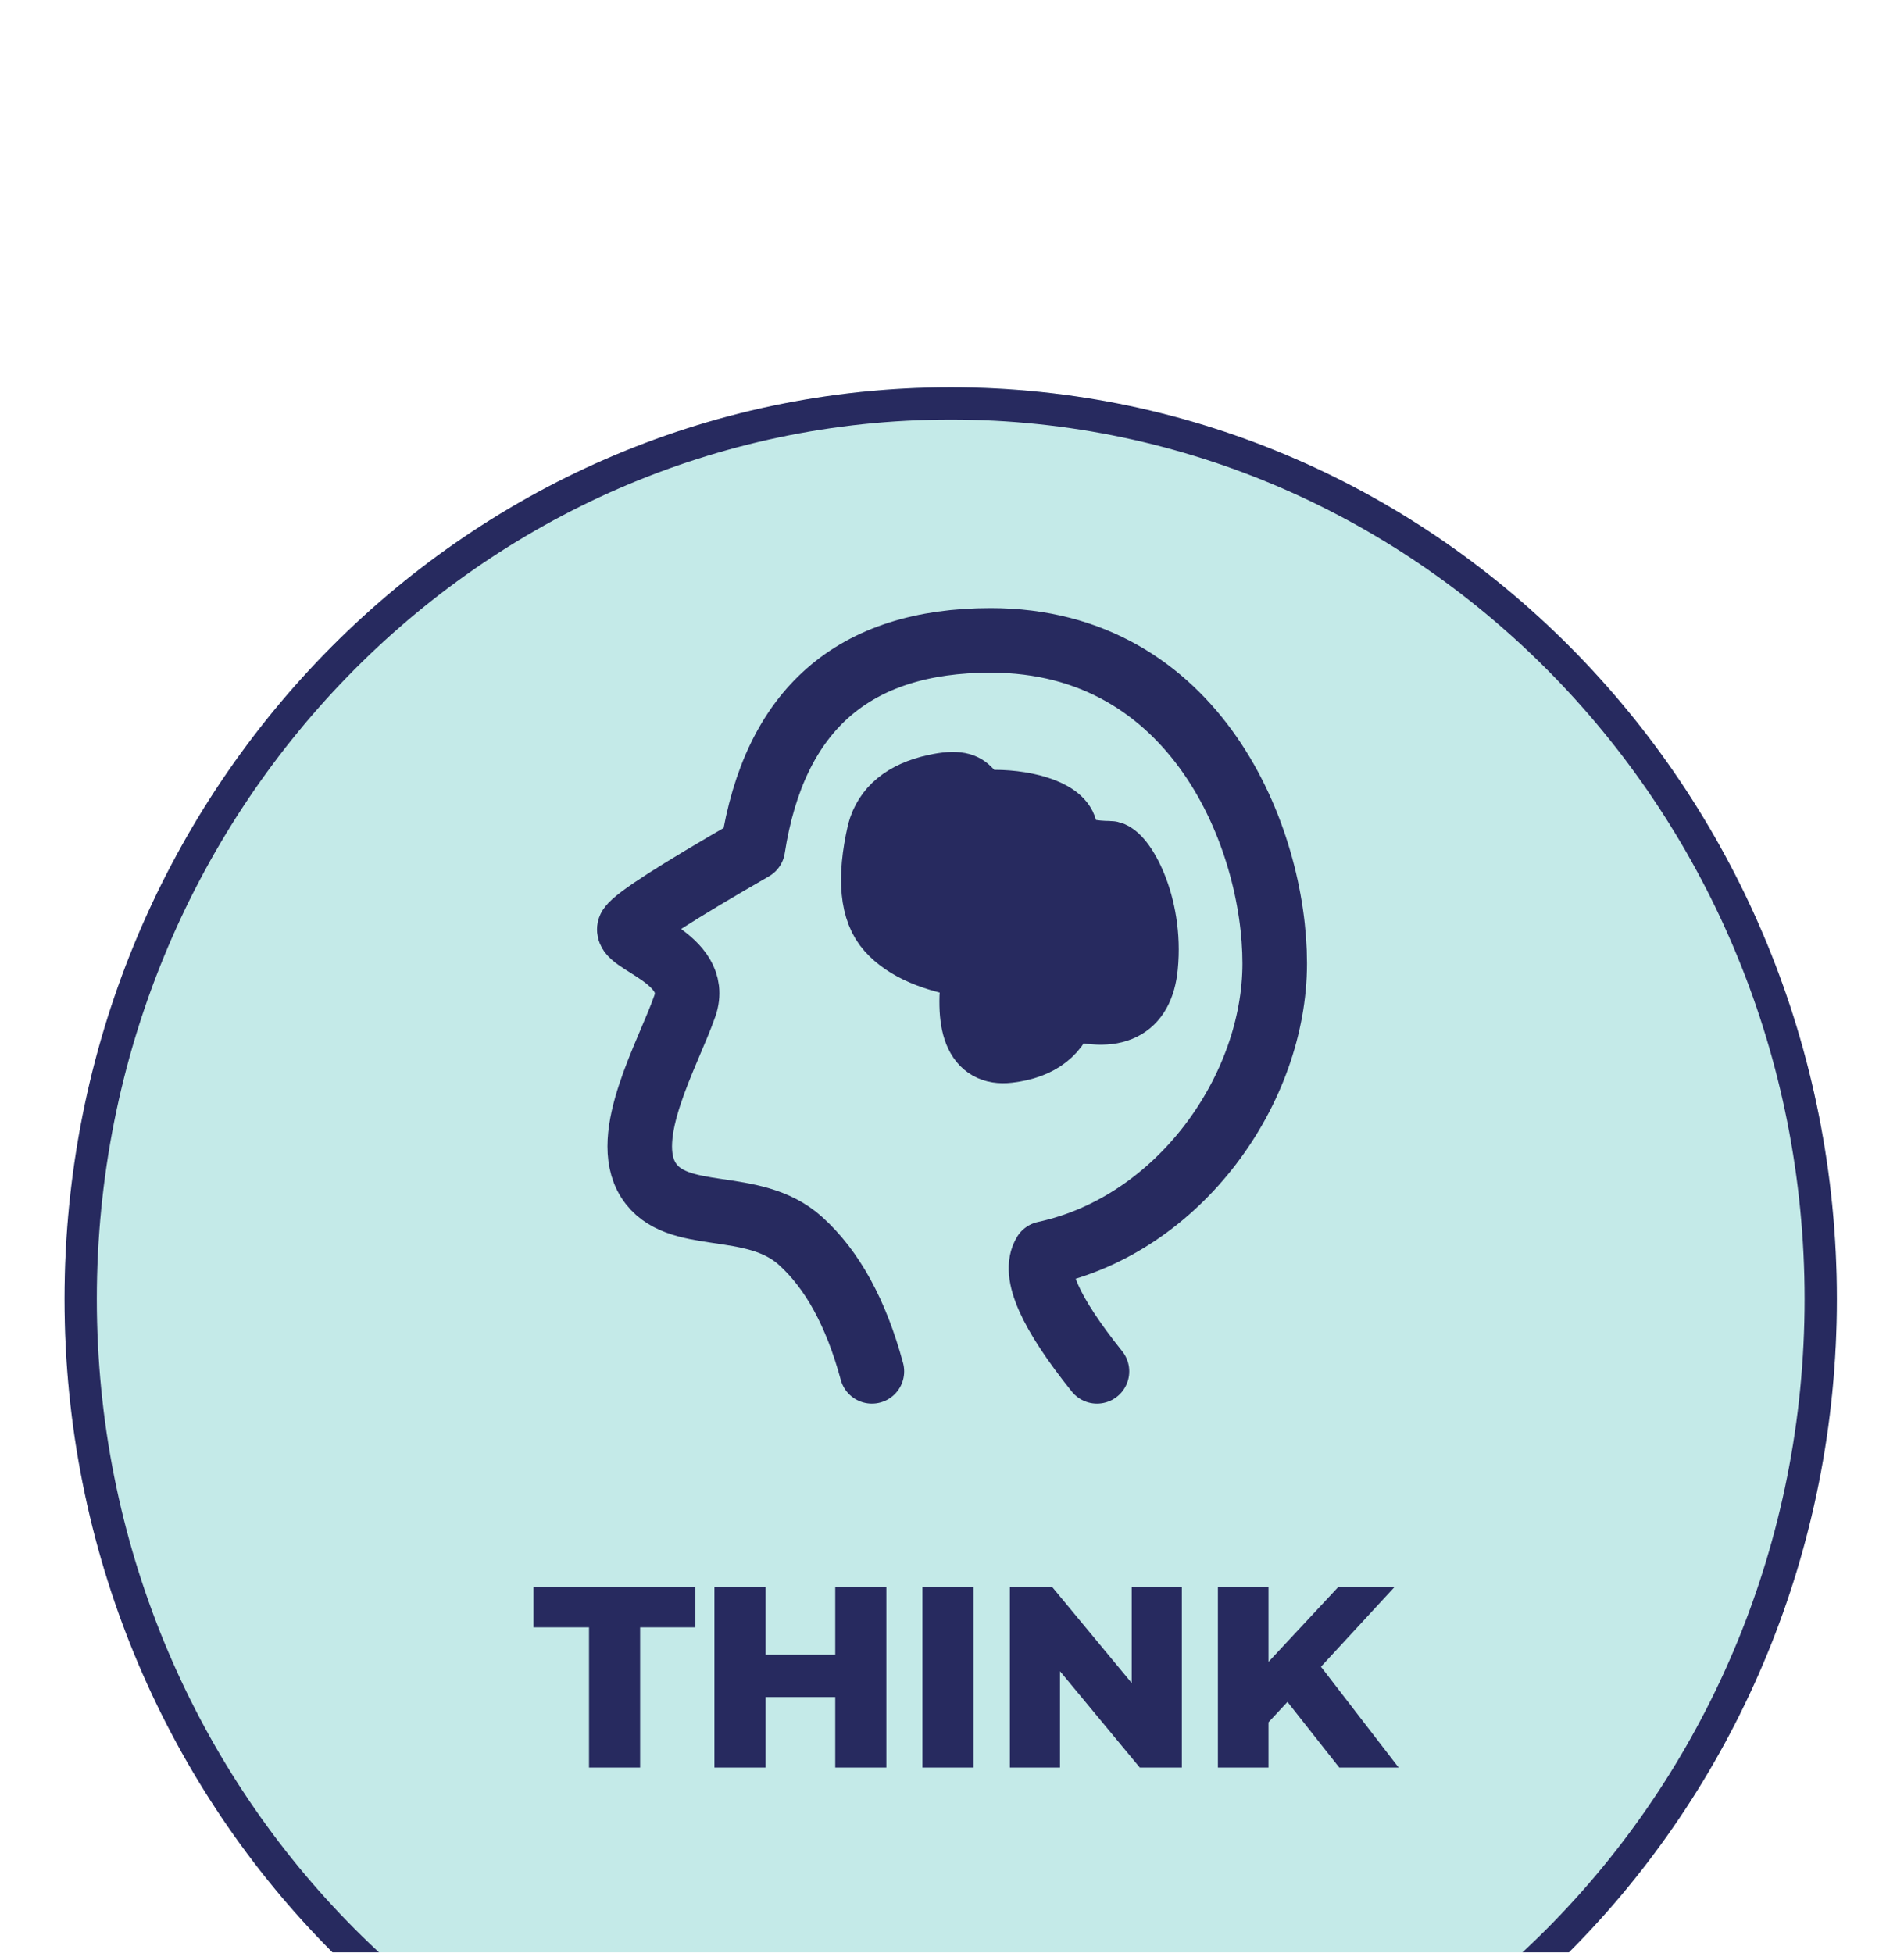 <svg width="118" height="121" viewBox="0 0 118 121" fill="none" xmlns="http://www.w3.org/2000/svg">
<g filter="url(#filter0_bdi_49_2836)">
<g filter="url(#filter1_bdi_49_2836)">
<g filter="url(#filter2_dd_49_2836)">
<ellipse cx="58.92" cy="56.5" rx="54.92" ry="56.5" fill="#C4EAE8"/>
<path d="M112.84 56.5C112.84 87.179 88.673 112 58.92 112C29.167 112 5 87.179 5 56.5C5 25.821 29.167 1 58.92 1C88.673 1 112.84 25.821 112.84 56.5Z" stroke="#272A5F" stroke-width="2"/>
</g>
<path d="M36.504 93.528V84.84H33.064V82.328H43.096V84.84H39.672V93.528H36.504ZM51.764 82.328H54.932V93.528H51.764V82.328ZM47.444 93.528H44.276V82.328H47.444V93.528ZM51.988 89.16H47.22V86.536H51.988V89.16ZM57.167 93.528V82.328H60.335V93.528H57.167ZM62.589 93.528V82.328H65.197L71.373 89.784H70.141V82.328H73.245V93.528H70.637L64.461 86.072H65.693V93.528H62.589ZM78.311 91.048L78.135 87.496L82.951 82.328H86.439L81.639 87.528L79.879 89.368L78.311 91.048ZM75.479 93.528V82.328H78.615V93.528H75.479ZM82.999 93.528L79.351 88.904L81.415 86.696L86.679 93.528H82.999Z" fill="#272A5F"/>
<path d="M54.036 68.979C53.056 65.36 51.578 62.662 49.601 60.886C46.636 58.22 41.925 59.877 40.185 57.128C38.444 54.379 41.404 49.324 42.442 46.341C43.481 43.358 38.462 42.303 39.048 41.457C39.438 40.892 41.975 39.263 46.657 36.569C47.987 27.978 52.901 23.683 61.398 23.683C74.144 23.683 79 35.919 79 43.702C79 51.485 73.12 59.87 64.744 61.678C63.995 62.913 65.075 65.347 67.985 68.979" stroke="#272A5F" stroke-width="4" stroke-linecap="round" stroke-linejoin="round"/>
<path fill-rule="evenodd" clip-rule="evenodd" d="M54.5 35.573C53.847 38.443 54.041 40.458 55.084 41.618C56.126 42.779 57.902 43.538 60.412 43.895C59.842 47.596 60.537 49.333 62.495 49.104C64.453 48.876 65.63 47.955 66.025 46.34C69.085 47.314 70.743 46.499 71 43.895C71.386 39.989 69.526 36.872 68.763 36.872C68 36.872 66.025 36.767 66.025 35.573C66.025 34.379 63.717 33.704 61.634 33.704C59.551 33.704 60.804 32.114 57.944 32.742C56.037 33.161 54.889 34.104 54.5 35.573Z" fill="#272A5F" stroke="#272A5F" stroke-width="4" stroke-linejoin="round"/>
</g>
</g>
<defs>
<filter id="filter0_bdi_49_2836" x="0" y="-4" width="117.84" height="125" filterUnits="userSpaceOnUse" color-interpolation-filters="sRGB">
<feFlood flood-opacity="0" result="BackgroundImageFix"/>
<feGaussianBlur in="BackgroundImageFix" stdDeviation="2"/>
<feComposite in2="SourceAlpha" operator="in" result="effect1_backgroundBlur_49_2836"/>
<feColorMatrix in="SourceAlpha" type="matrix" values="0 0 0 0 0 0 0 0 0 0 0 0 0 0 0 0 0 0 127 0" result="hardAlpha"/>
<feOffset dy="4"/>
<feGaussianBlur stdDeviation="2"/>
<feComposite in2="hardAlpha" operator="out"/>
<feColorMatrix type="matrix" values="0 0 0 0 0 0 0 0 0 0 0 0 0 0 0 0 0 0 0.25 0"/>
<feBlend mode="normal" in2="effect1_backgroundBlur_49_2836" result="effect2_dropShadow_49_2836"/>
<feBlend mode="normal" in="SourceGraphic" in2="effect2_dropShadow_49_2836" result="shape"/>
<feColorMatrix in="SourceAlpha" type="matrix" values="0 0 0 0 0 0 0 0 0 0 0 0 0 0 0 0 0 0 127 0" result="hardAlpha"/>
<feOffset dy="4"/>
<feGaussianBlur stdDeviation="2"/>
<feComposite in2="hardAlpha" operator="arithmetic" k2="-1" k3="1"/>
<feColorMatrix type="matrix" values="0 0 0 0 0 0 0 0 0 0 0 0 0 0 0 0 0 0 0.25 0"/>
<feBlend mode="normal" in2="shape" result="effect3_innerShadow_49_2836"/>
</filter>
<filter id="filter1_bdi_49_2836" x="0" y="-4" width="117.84" height="125" filterUnits="userSpaceOnUse" color-interpolation-filters="sRGB">
<feFlood flood-opacity="0" result="BackgroundImageFix"/>
<feGaussianBlur in="BackgroundImageFix" stdDeviation="2"/>
<feComposite in2="SourceAlpha" operator="in" result="effect1_backgroundBlur_49_2836"/>
<feColorMatrix in="SourceAlpha" type="matrix" values="0 0 0 0 0 0 0 0 0 0 0 0 0 0 0 0 0 0 127 0" result="hardAlpha"/>
<feOffset dy="4"/>
<feGaussianBlur stdDeviation="2"/>
<feComposite in2="hardAlpha" operator="out"/>
<feColorMatrix type="matrix" values="0 0 0 0 0 0 0 0 0 0 0 0 0 0 0 0 0 0 0.25 0"/>
<feBlend mode="normal" in2="effect1_backgroundBlur_49_2836" result="effect2_dropShadow_49_2836"/>
<feBlend mode="normal" in="SourceGraphic" in2="effect2_dropShadow_49_2836" result="shape"/>
<feColorMatrix in="SourceAlpha" type="matrix" values="0 0 0 0 0 0 0 0 0 0 0 0 0 0 0 0 0 0 127 0" result="hardAlpha"/>
<feOffset dy="4"/>
<feGaussianBlur stdDeviation="2"/>
<feComposite in2="hardAlpha" operator="arithmetic" k2="-1" k3="1"/>
<feColorMatrix type="matrix" values="0 0 0 0 0 0 0 0 0 0 0 0 0 0 0 0 0 0 0.25 0"/>
<feBlend mode="normal" in2="shape" result="effect3_innerShadow_49_2836"/>
</filter>
<filter id="filter2_dd_49_2836" x="0" y="0" width="117.84" height="121" filterUnits="userSpaceOnUse" color-interpolation-filters="sRGB">
<feFlood flood-opacity="0" result="BackgroundImageFix"/>
<feColorMatrix in="SourceAlpha" type="matrix" values="0 0 0 0 0 0 0 0 0 0 0 0 0 0 0 0 0 0 127 0" result="hardAlpha"/>
<feOffset dy="4"/>
<feGaussianBlur stdDeviation="2"/>
<feComposite in2="hardAlpha" operator="out"/>
<feColorMatrix type="matrix" values="0 0 0 0 0 0 0 0 0 0 0 0 0 0 0 0 0 0 0.25 0"/>
<feBlend mode="normal" in2="BackgroundImageFix" result="effect1_dropShadow_49_2836"/>
<feColorMatrix in="SourceAlpha" type="matrix" values="0 0 0 0 0 0 0 0 0 0 0 0 0 0 0 0 0 0 127 0" result="hardAlpha"/>
<feOffset dy="4"/>
<feGaussianBlur stdDeviation="2"/>
<feComposite in2="hardAlpha" operator="out"/>
<feColorMatrix type="matrix" values="0 0 0 0 0 0 0 0 0 0 0 0 0 0 0 0 0 0 0.25 0"/>
<feBlend mode="normal" in2="effect1_dropShadow_49_2836" result="effect2_dropShadow_49_2836"/>
<feBlend mode="normal" in="SourceGraphic" in2="effect2_dropShadow_49_2836" result="shape"/>
</filter>
</defs>
</svg>
